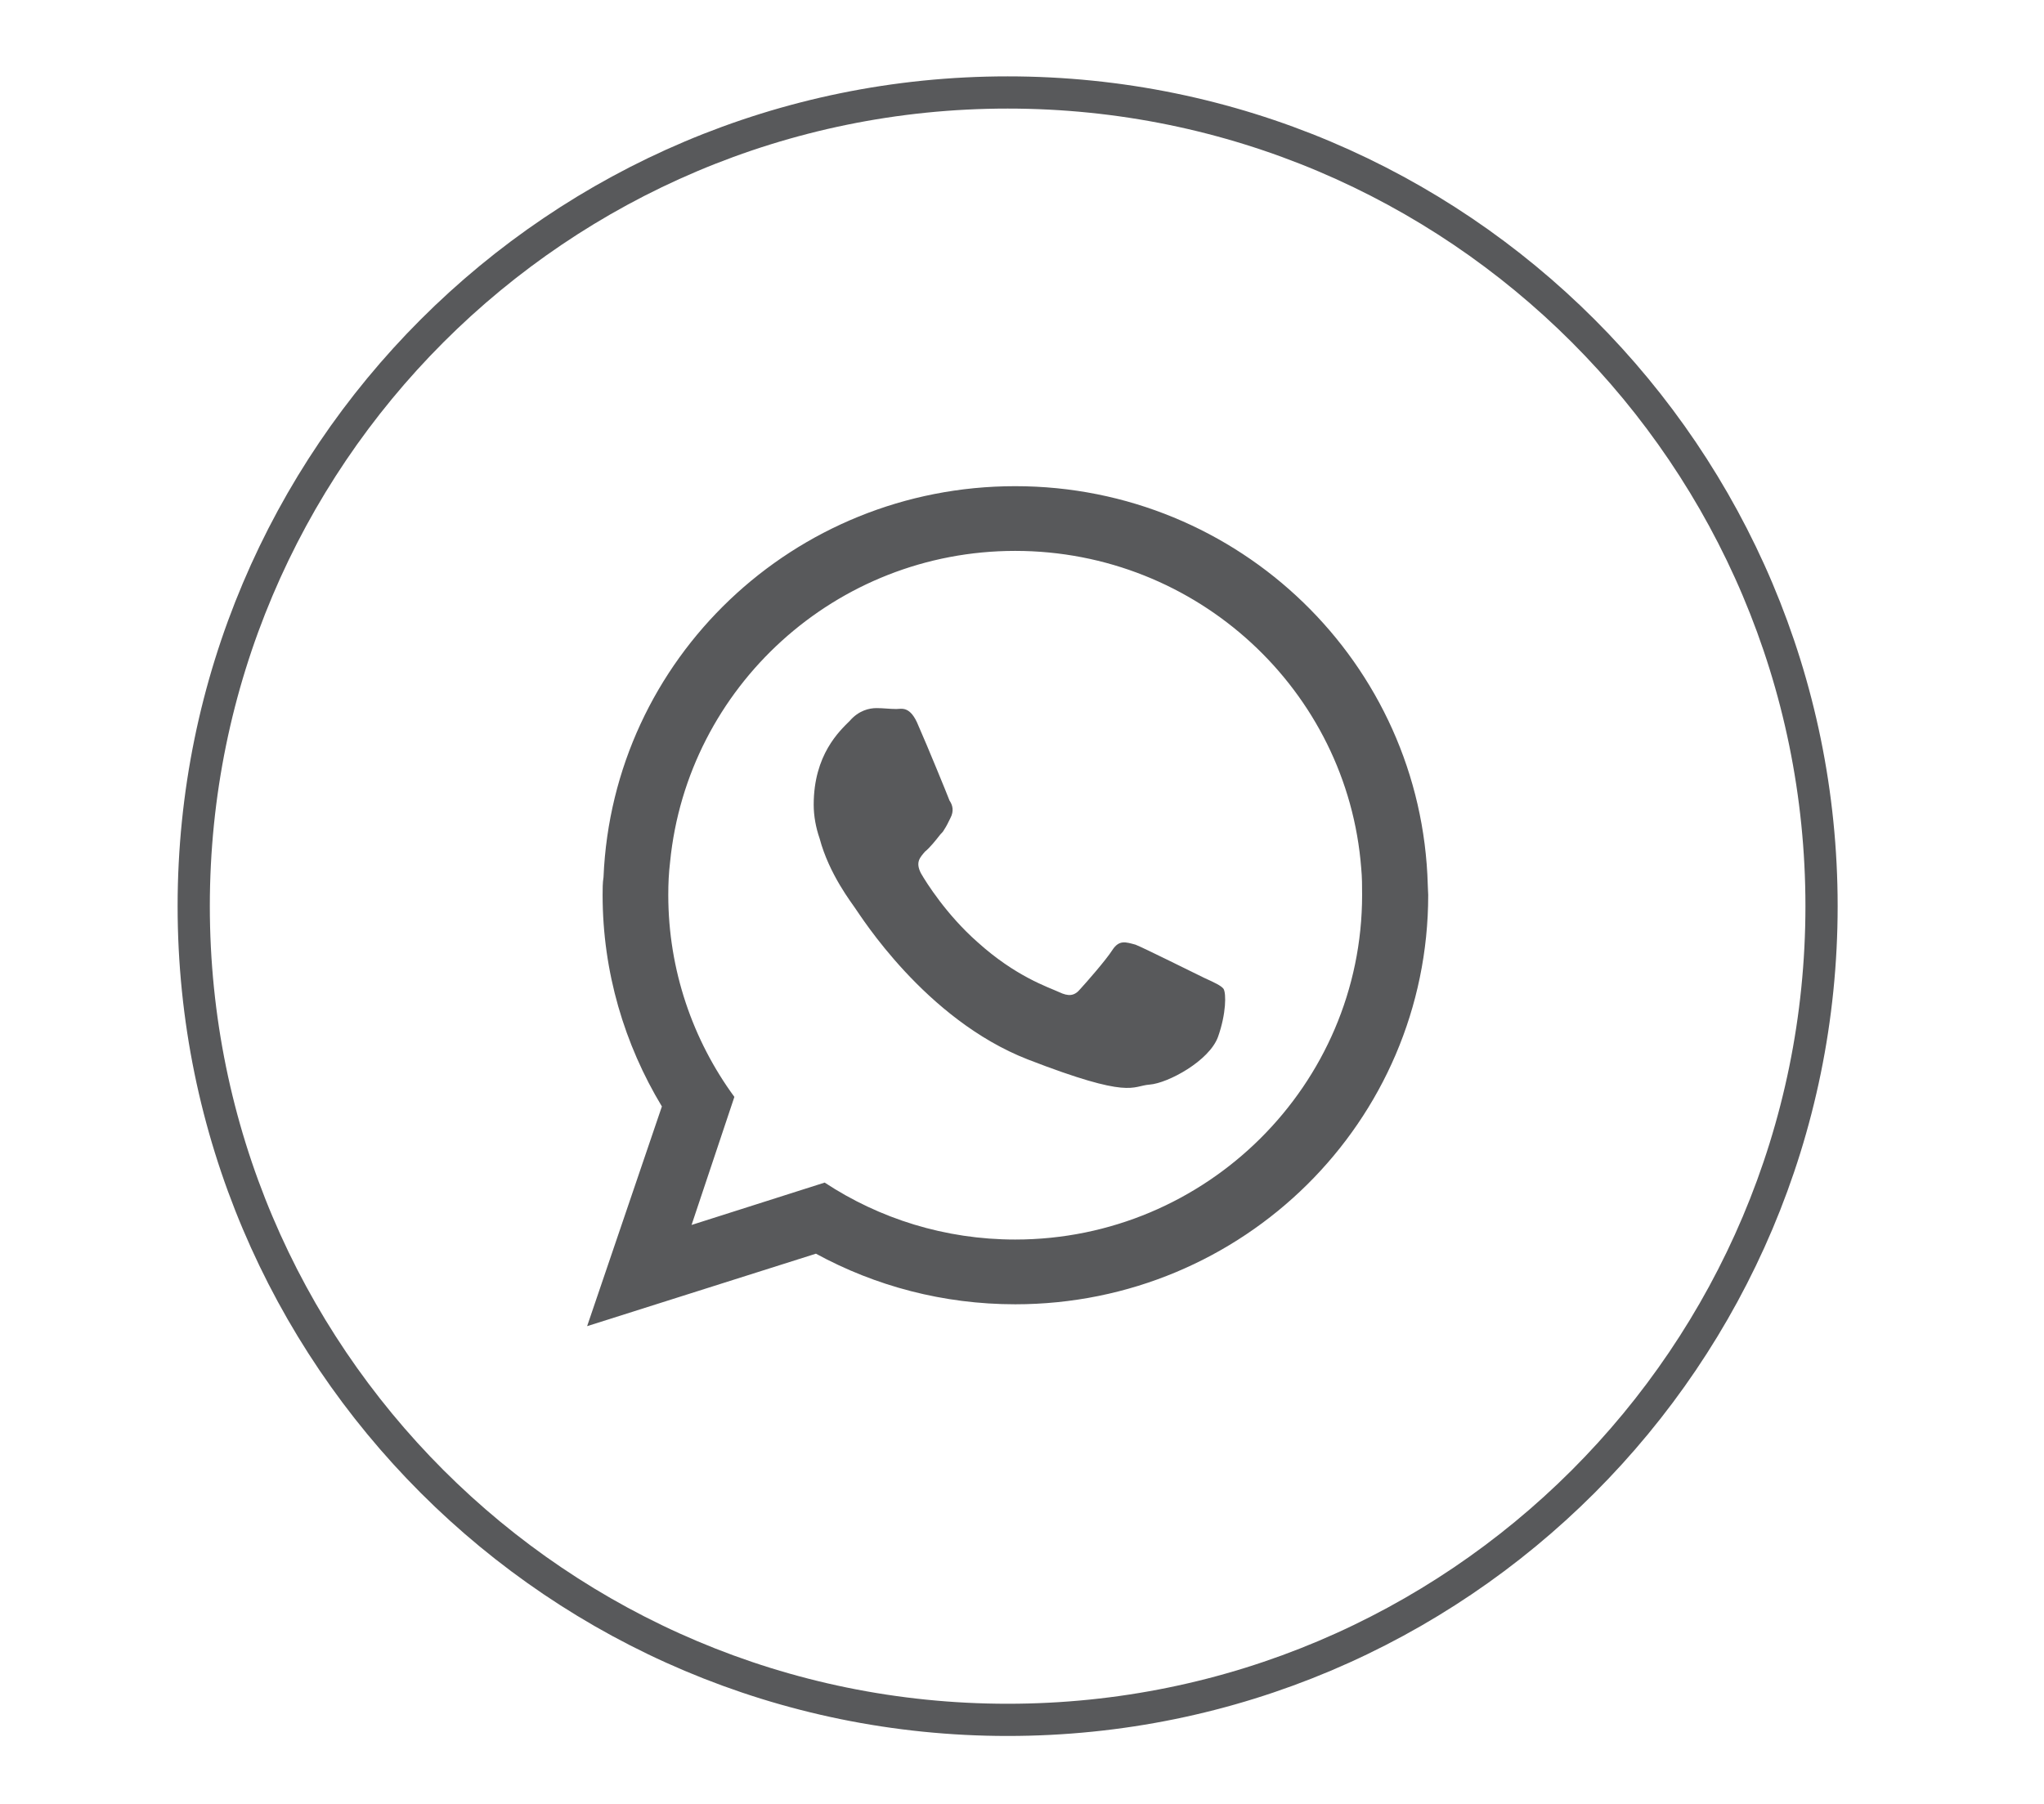 <?xml version="1.0" encoding="utf-8"?>
<!-- Generator: Adobe Illustrator 15.0.2, SVG Export Plug-In . SVG Version: 6.00 Build 0)  -->
<!DOCTYPE svg PUBLIC "-//W3C//DTD SVG 1.1//EN" "http://www.w3.org/Graphics/SVG/1.1/DTD/svg11.dtd">
<svg version="1.1" id="Livello_1" xmlns="http://www.w3.org/2000/svg" xmlns:xlink="http://www.w3.org/1999/xlink" x="0px" y="0px"
	 width="61.102px" height="53.948px" viewBox="0 0 61.102 53.948" enable-background="new 0 0 61.102 53.948" xml:space="preserve">
<g>
	<defs>
		<rect id="SVGID_1_" y="0" width="61.102" height="80.281"/>
	</defs>
	<clipPath id="SVGID_2_">
		<use xlink:href="#SVGID_1_"  overflow="visible"/>
	</clipPath>
	<path clip-path="url(#SVGID_2_)" fill="none" stroke="#58595B" stroke-width="0.963" d="M30.122,51.425
		c13.438,0,24.33-10.891,24.33-24.332c0-13.431-10.892-24.328-24.33-24.328c-13.438,0-24.331,10.897-24.331,24.328
		C5.792,40.534,16.685,51.425,30.122,51.425z"/>
	<path clip-path="url(#SVGID_2_)" fill-rule="evenodd" clip-rule="evenodd" fill="#58595B" d="M42.681,26.461
		c-0.178-6.623-5.629-11.924-12.333-11.924c-6.624,0-12.034,5.164-12.307,11.692c-0.027,0.164-0.027,0.355-0.027,0.531
		c0,2.304,0.654,4.47,1.772,6.324l-2.235,6.569l6.84-2.167c1.772,0.967,3.803,1.513,5.957,1.513c6.813,0,12.346-5.465,12.346-12.239
		C42.693,26.652,42.681,26.57,42.681,26.461 M36.002,29.241c-0.313-0.15-1.784-0.886-2.058-0.995c-0.3-0.081-0.49-0.15-0.694,0.164
		c-0.191,0.299-0.777,0.967-0.953,1.158c-0.178,0.218-0.355,0.232-0.641,0.095c-0.327-0.15-1.295-0.463-2.44-1.498
		c-0.913-0.805-1.526-1.772-1.689-2.059c-0.164-0.327-0.029-0.462,0.122-0.64c0.15-0.122,0.313-0.327,0.463-0.518
		c0.041-0.04,0.082-0.082,0.109-0.136c0.082-0.123,0.123-0.218,0.191-0.354c0.108-0.205,0.068-0.382-0.027-0.519
		c-0.055-0.149-0.668-1.648-0.928-2.234c-0.244-0.613-0.504-0.505-0.666-0.505c-0.192,0-0.382-0.027-0.587-0.027
		c-0.218,0-0.531,0.068-0.803,0.382c-0.301,0.3-1.077,1.008-1.077,2.507c0,0.341,0.067,0.695,0.177,1.009
		c0.286,1.076,0.967,1.935,1.063,2.085c0.15,0.204,2.085,3.325,5.165,4.524c3.094,1.199,3.094,0.791,3.639,0.75
		s1.785-0.709,2.044-1.431c0.245-0.695,0.245-1.294,0.164-1.431C36.507,29.473,36.302,29.377,36.002,29.241 M30.348,37.063
		c-2.1,0-4.062-0.627-5.696-1.703l-3.979,1.267l1.28-3.829c-1.239-1.691-1.976-3.789-1.976-6.038c0-0.34,0.014-0.654,0.055-0.994
		c0.518-5.22,4.946-9.294,10.316-9.294c5.45,0,9.934,4.184,10.343,9.485c0.027,0.272,0.027,0.544,0.027,0.803
		C40.718,32.43,36.07,37.063,30.348,37.063"/>
</g>
</svg>
